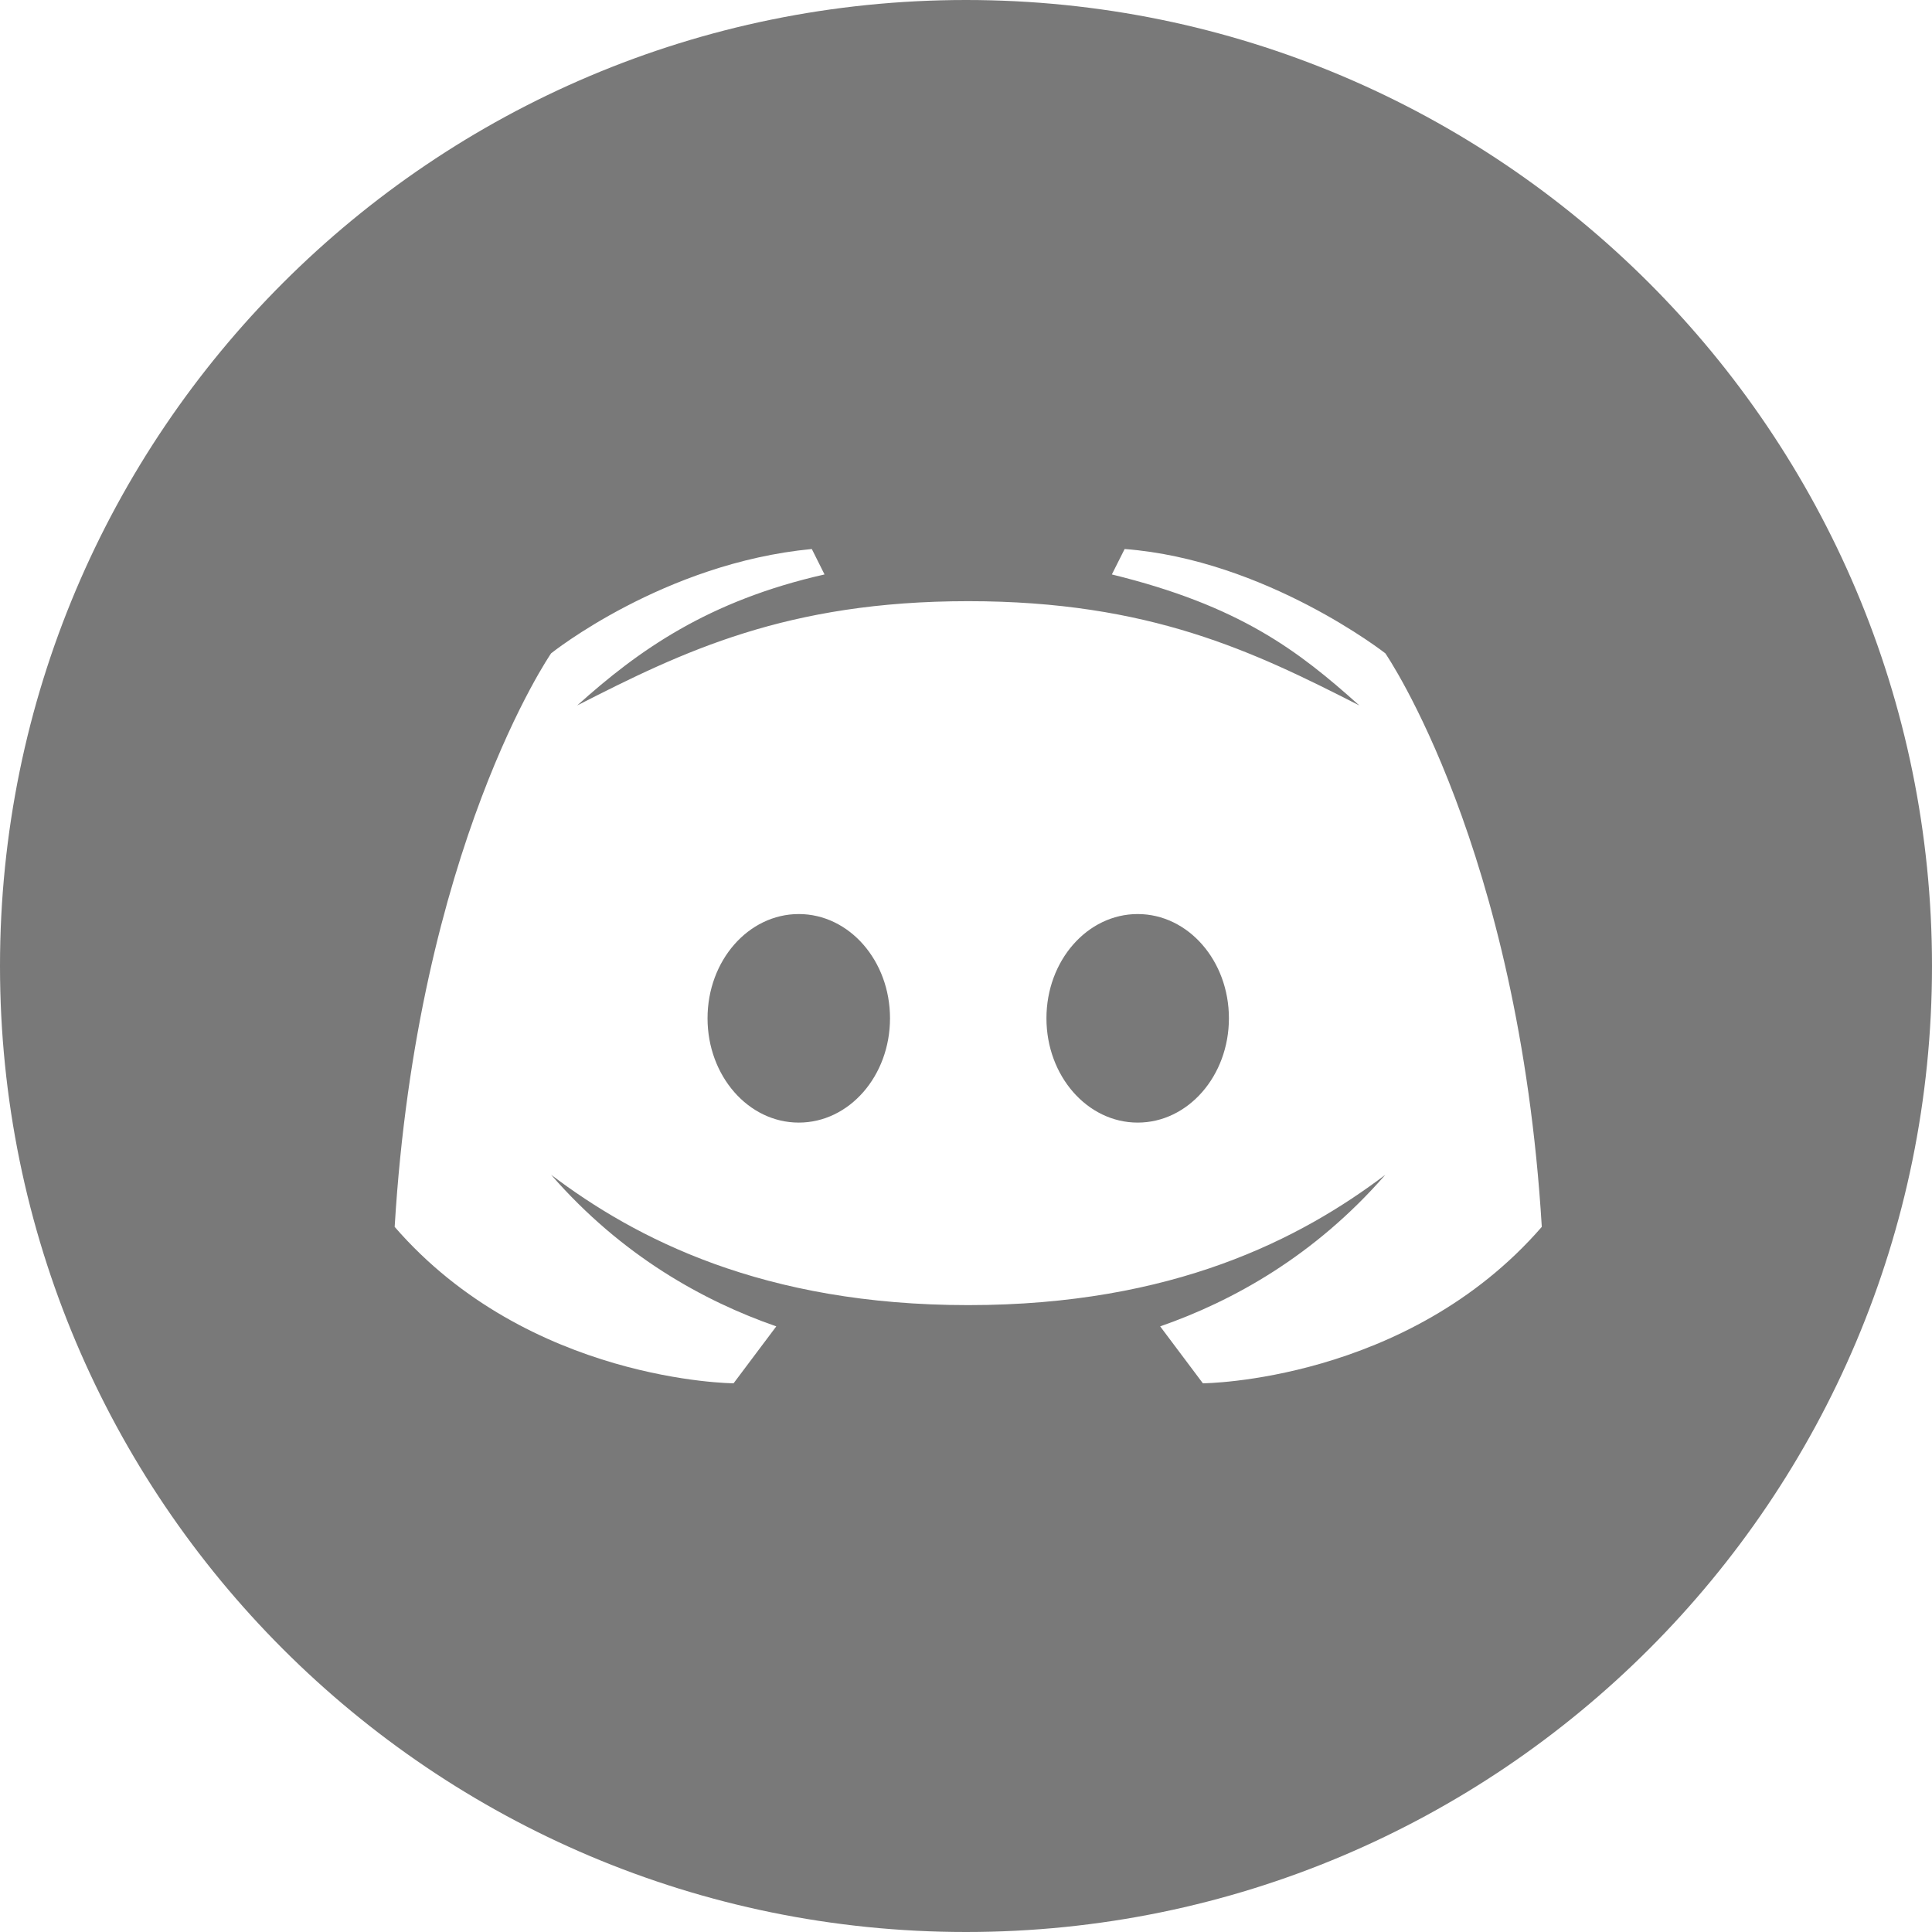 <svg width="36" height="36" viewBox="0 0 36 36" fill="none" xmlns="http://www.w3.org/2000/svg">
<g clip-path="url(#clip0_29_370)">
<path fill-rule="evenodd" clip-rule="evenodd" d="M36 18C36 8.059 27.941 0 18 0C8.059 0 0 8.059 0 18C0 27.94 8.059 36 18 36C27.941 36 36 27.94 36 18ZM20.956 10.23C23.587 10.431 25.814 12.174 25.814 12.174C25.814 12.174 28.301 15.78 28.729 22.861C26.22 25.753 22.414 25.776 22.414 25.776L21.618 24.715C22.968 24.245 24.494 23.404 25.814 21.89C24.24 23.08 21.867 24.319 18.042 24.319C14.216 24.319 11.841 23.079 10.269 21.89C11.587 23.404 13.114 24.245 14.465 24.715L13.669 25.776C13.669 25.776 9.861 25.753 7.354 22.861C7.781 15.78 10.269 12.174 10.269 12.174C10.269 12.174 12.366 10.492 15.127 10.23L15.364 10.704C13.192 11.195 11.893 12.121 10.755 13.145C12.719 12.142 14.66 11.202 18.042 11.202C21.423 11.202 23.363 12.142 25.329 13.145C24.188 12.121 23.098 11.287 20.718 10.704L20.956 10.23ZM13.184 18.974C13.184 20.048 13.944 20.918 14.884 20.918C15.824 20.918 16.584 20.049 16.584 18.974C16.584 17.901 15.824 17.032 14.884 17.032C13.944 17.032 13.184 17.901 13.184 18.974ZM19.499 18.974C19.499 20.048 20.26 20.918 21.199 20.918C22.137 20.918 22.899 20.049 22.899 18.974C22.899 17.901 22.139 17.032 21.199 17.032C20.26 17.032 19.499 17.901 19.499 18.974Z" fill="#797979"/>
</g>
<defs>
<clipPath id="clip0_29_370">
<rect width="36" height="36" fill="white"/>
</clipPath>
</defs>
</svg>
